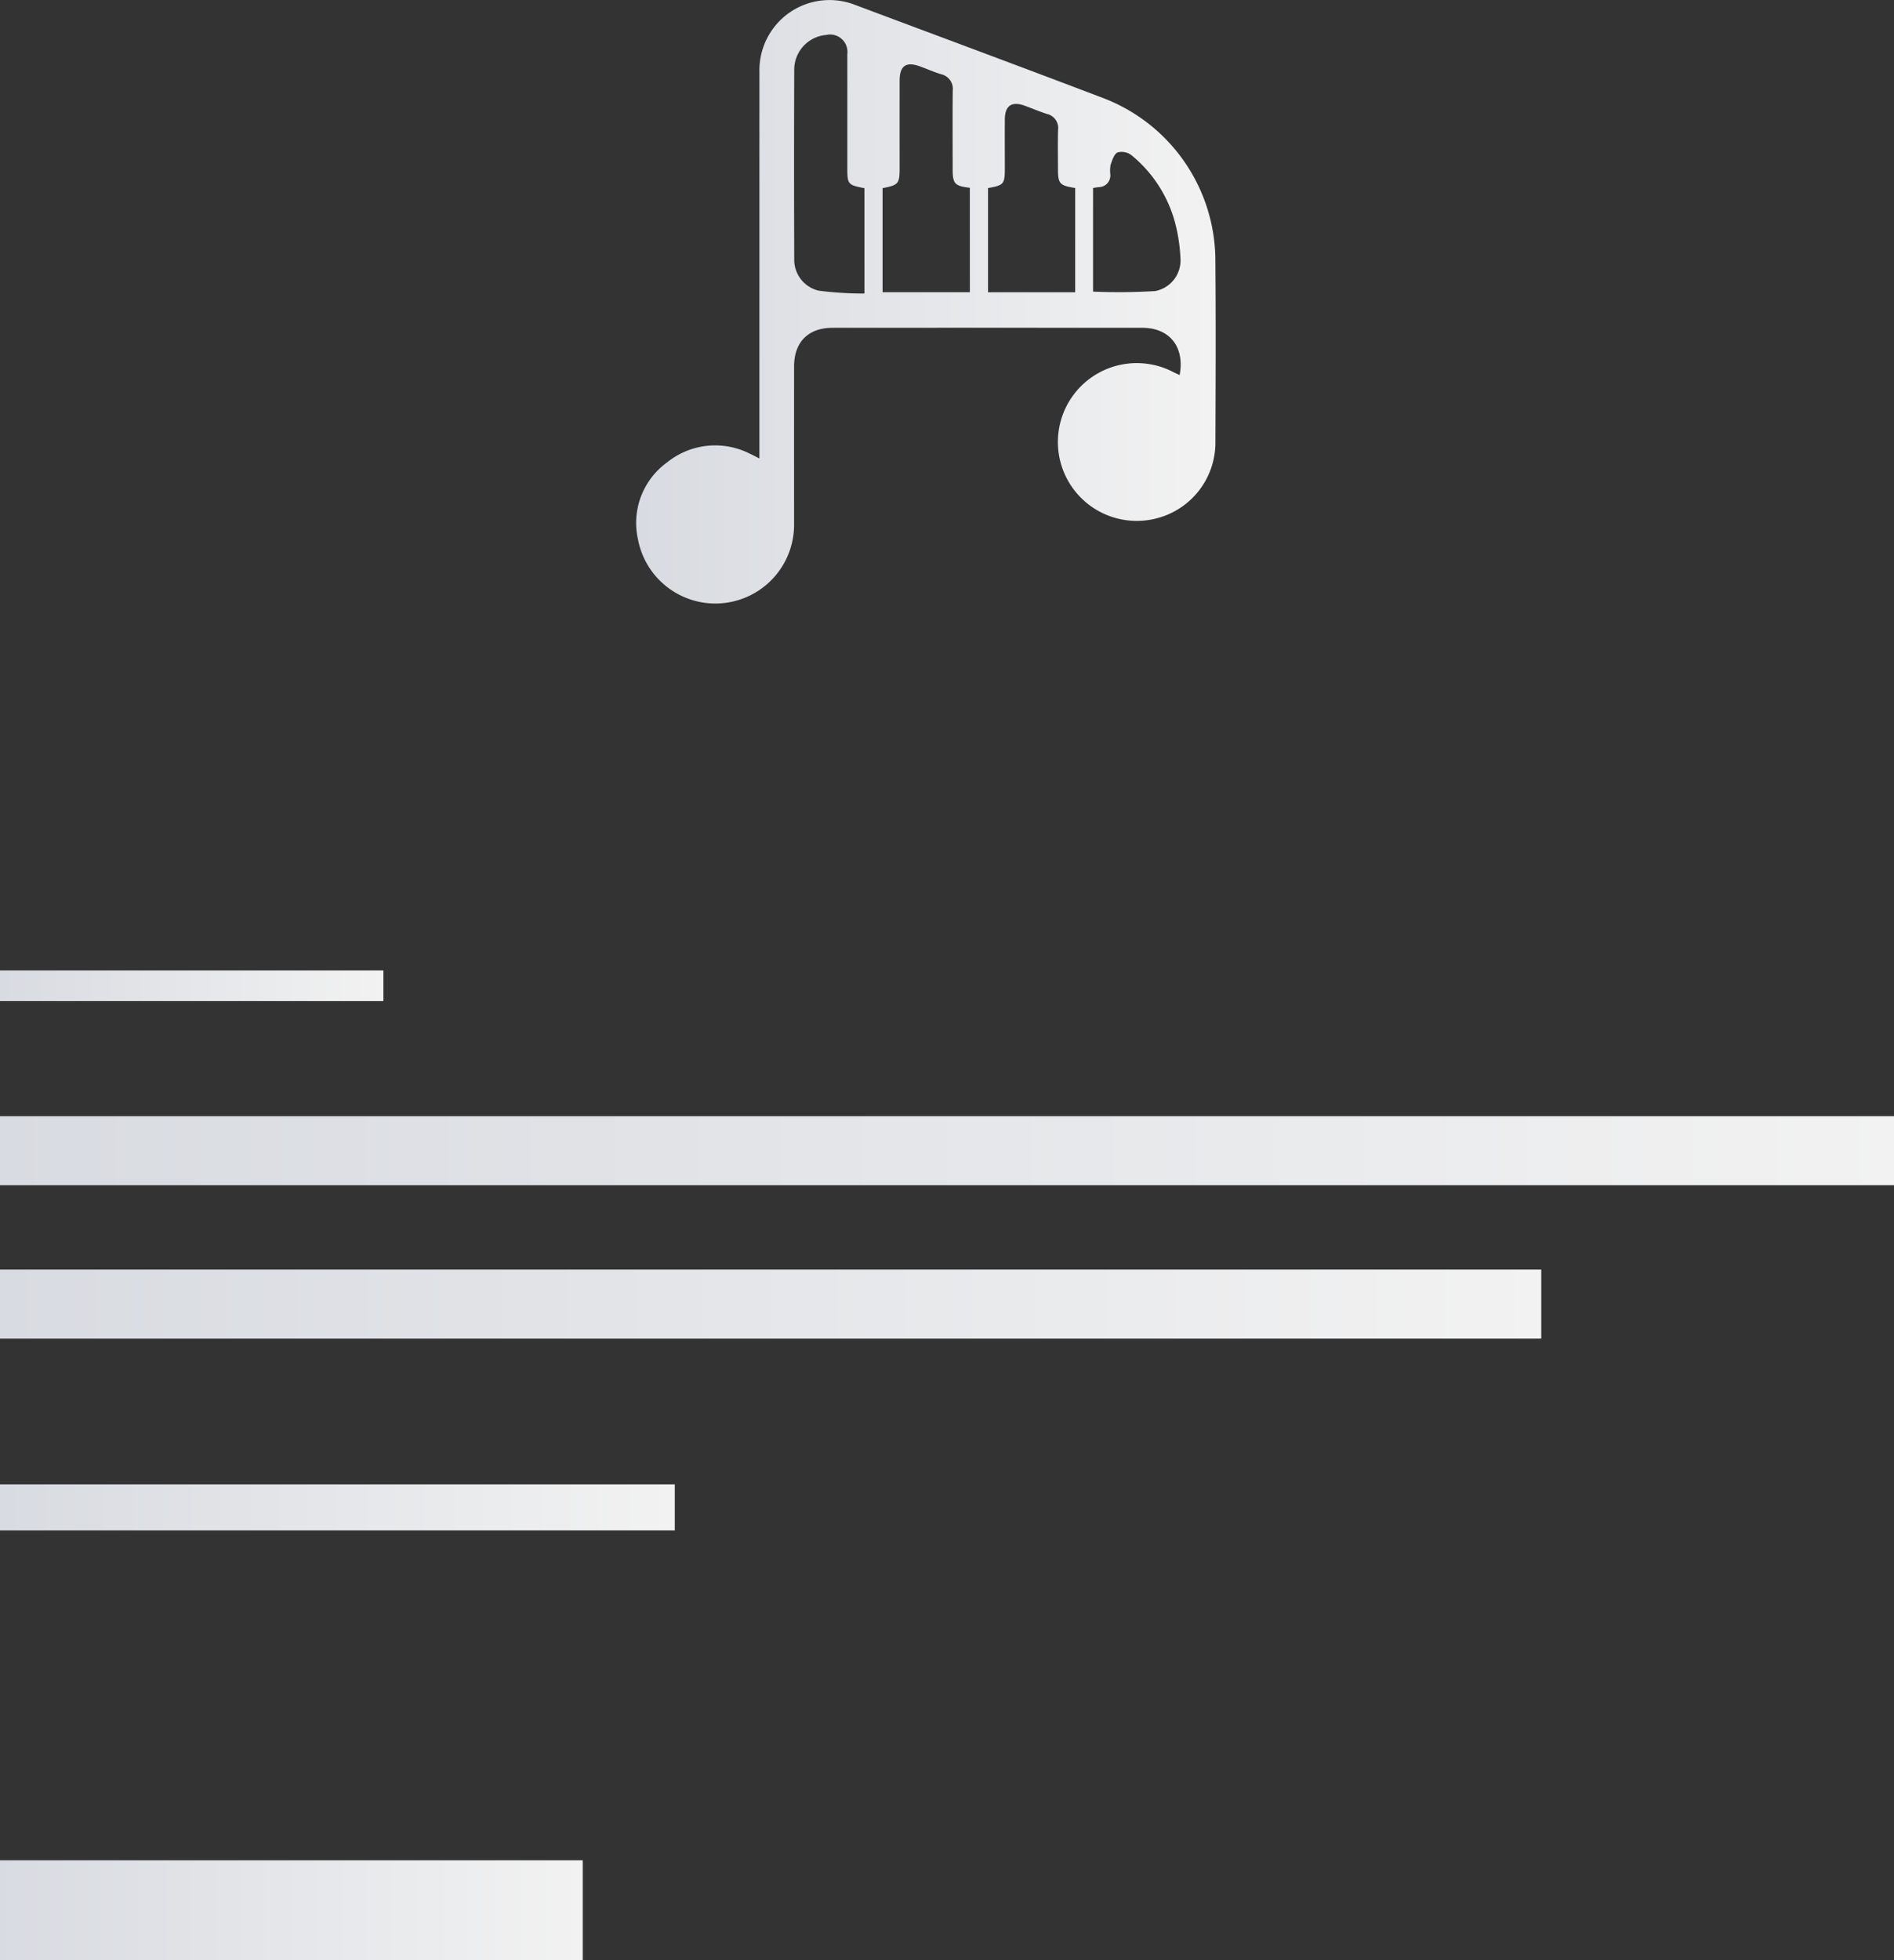 <svg xmlns="http://www.w3.org/2000/svg" xmlns:xlink="http://www.w3.org/1999/xlink" width="247" height="255.5" viewBox="0 0 247 255.5">
  <rect x="0" y="0" width="247" height="255.5" fill="#333333" stroke="none"/>
  <defs>
    <linearGradient id="linear-gradient" x1="1" x2="0" gradientUnits="objectBoundingBox">
      <stop offset="0" stop-color="#f2f2f2"/>
      <stop offset="1" stop-color="#d8dbe1"/>
    </linearGradient>
  </defs>
  <g id="Group_1806" data-name="Group 1806" transform="translate(-1558 -2235.5)">
    <g id="Group_1633" data-name="Group 1633">
      <rect id="Rectangle_380" data-name="Rectangle 380" width="50" height="4" transform="translate(1558 2362)" fill="url(#linear-gradient)"/>
      <path id="Path_1154" data-name="Path 1154" d="M0,0H247V9H0Z" transform="translate(1558 2381)" fill="url(#linear-gradient)"/>
      <path id="Path_1155" data-name="Path 1155" d="M0,0H201V9H0Z" transform="translate(1558 2401)" fill="url(#linear-gradient)"/>
      <rect id="Rectangle_381" data-name="Rectangle 381" width="88" height="6" transform="translate(1558 2429)" fill="url(#linear-gradient)"/>
      <path id="Path_1156" data-name="Path 1156" d="M0,0H76V13H0Z" transform="translate(1558 2478)" fill="url(#linear-gradient)"/>
    </g>
    <path id="Path_1157" data-name="Path 1157" d="M727.735,115.606v-1.587q0-24.407.005-48.815a9.14,9.14,0,0,1,12.394-8.756c10.81,4.054,21.637,8.066,32.426,12.174A22.718,22.718,0,0,1,787.2,89.75c.066,7.919.035,15.84.006,23.759a10.193,10.193,0,0,1-7.573,9.877,10.285,10.285,0,1,1,2.044-19.061c.277.14.561.265.861.405.695-3.653-1.3-6.157-4.864-6.159q-20.2-.012-40.391,0c-3.172,0-5.021,1.858-5.024,5.035q-.007,10.26,0,20.52a10.268,10.268,0,0,1-20.352,2.051,9.738,9.738,0,0,1,3.784-10.057,9.987,9.987,0,0,1,10.788-1.142C726.839,115.135,727.179,115.325,727.735,115.606Zm27.443-35.285c-1.97-.235-2.237-.529-2.239-2.39,0-3.418-.022-6.836.01-10.254a1.962,1.962,0,0,0-1.524-2.162c-.926-.284-1.818-.679-2.729-1.012-1.833-.672-2.67-.1-2.673,1.854q-.01,5.667,0,11.334c0,2.11-.133,2.271-2.223,2.678V93.931h11.381Zm-13.745.052c-2.192-.435-2.233-.487-2.233-2.791,0-4.9.007-9.79,0-14.686a2.262,2.262,0,0,0-2.74-2.5,4.548,4.548,0,0,0-4.181,4.454q-.045,12.364,0,24.728a4.142,4.142,0,0,0,3.17,4.151,46.344,46.344,0,0,0,5.987.376Zm27.485,13.566V80.348c-2.06-.33-2.245-.548-2.245-2.578,0-1.654-.035-3.309.012-4.961a1.882,1.882,0,0,0-1.428-2.107c-.991-.316-1.951-.728-2.93-1.084-1.681-.612-2.574,0-2.584,1.775-.013,2.121,0,4.242,0,6.364,0,2.081-.124,2.231-2.192,2.6V93.938Zm2.332-.086a79.5,79.5,0,0,0,8.08-.067,4.066,4.066,0,0,0,3.314-4.327,22.041,22.041,0,0,0-.693-4.561,17.078,17.078,0,0,0-5.691-8.824,2.1,2.1,0,0,0-1.813-.363c-.462.213-.707,1.025-.914,1.621a4.612,4.612,0,0,0-.031,1.285,1.523,1.523,0,0,1-1.523,1.619c-.237.025-.471.072-.731.112Z" transform="translate(929.299 2179.659)" fill="url(#linear-gradient)"/>
  </g>
</svg>
